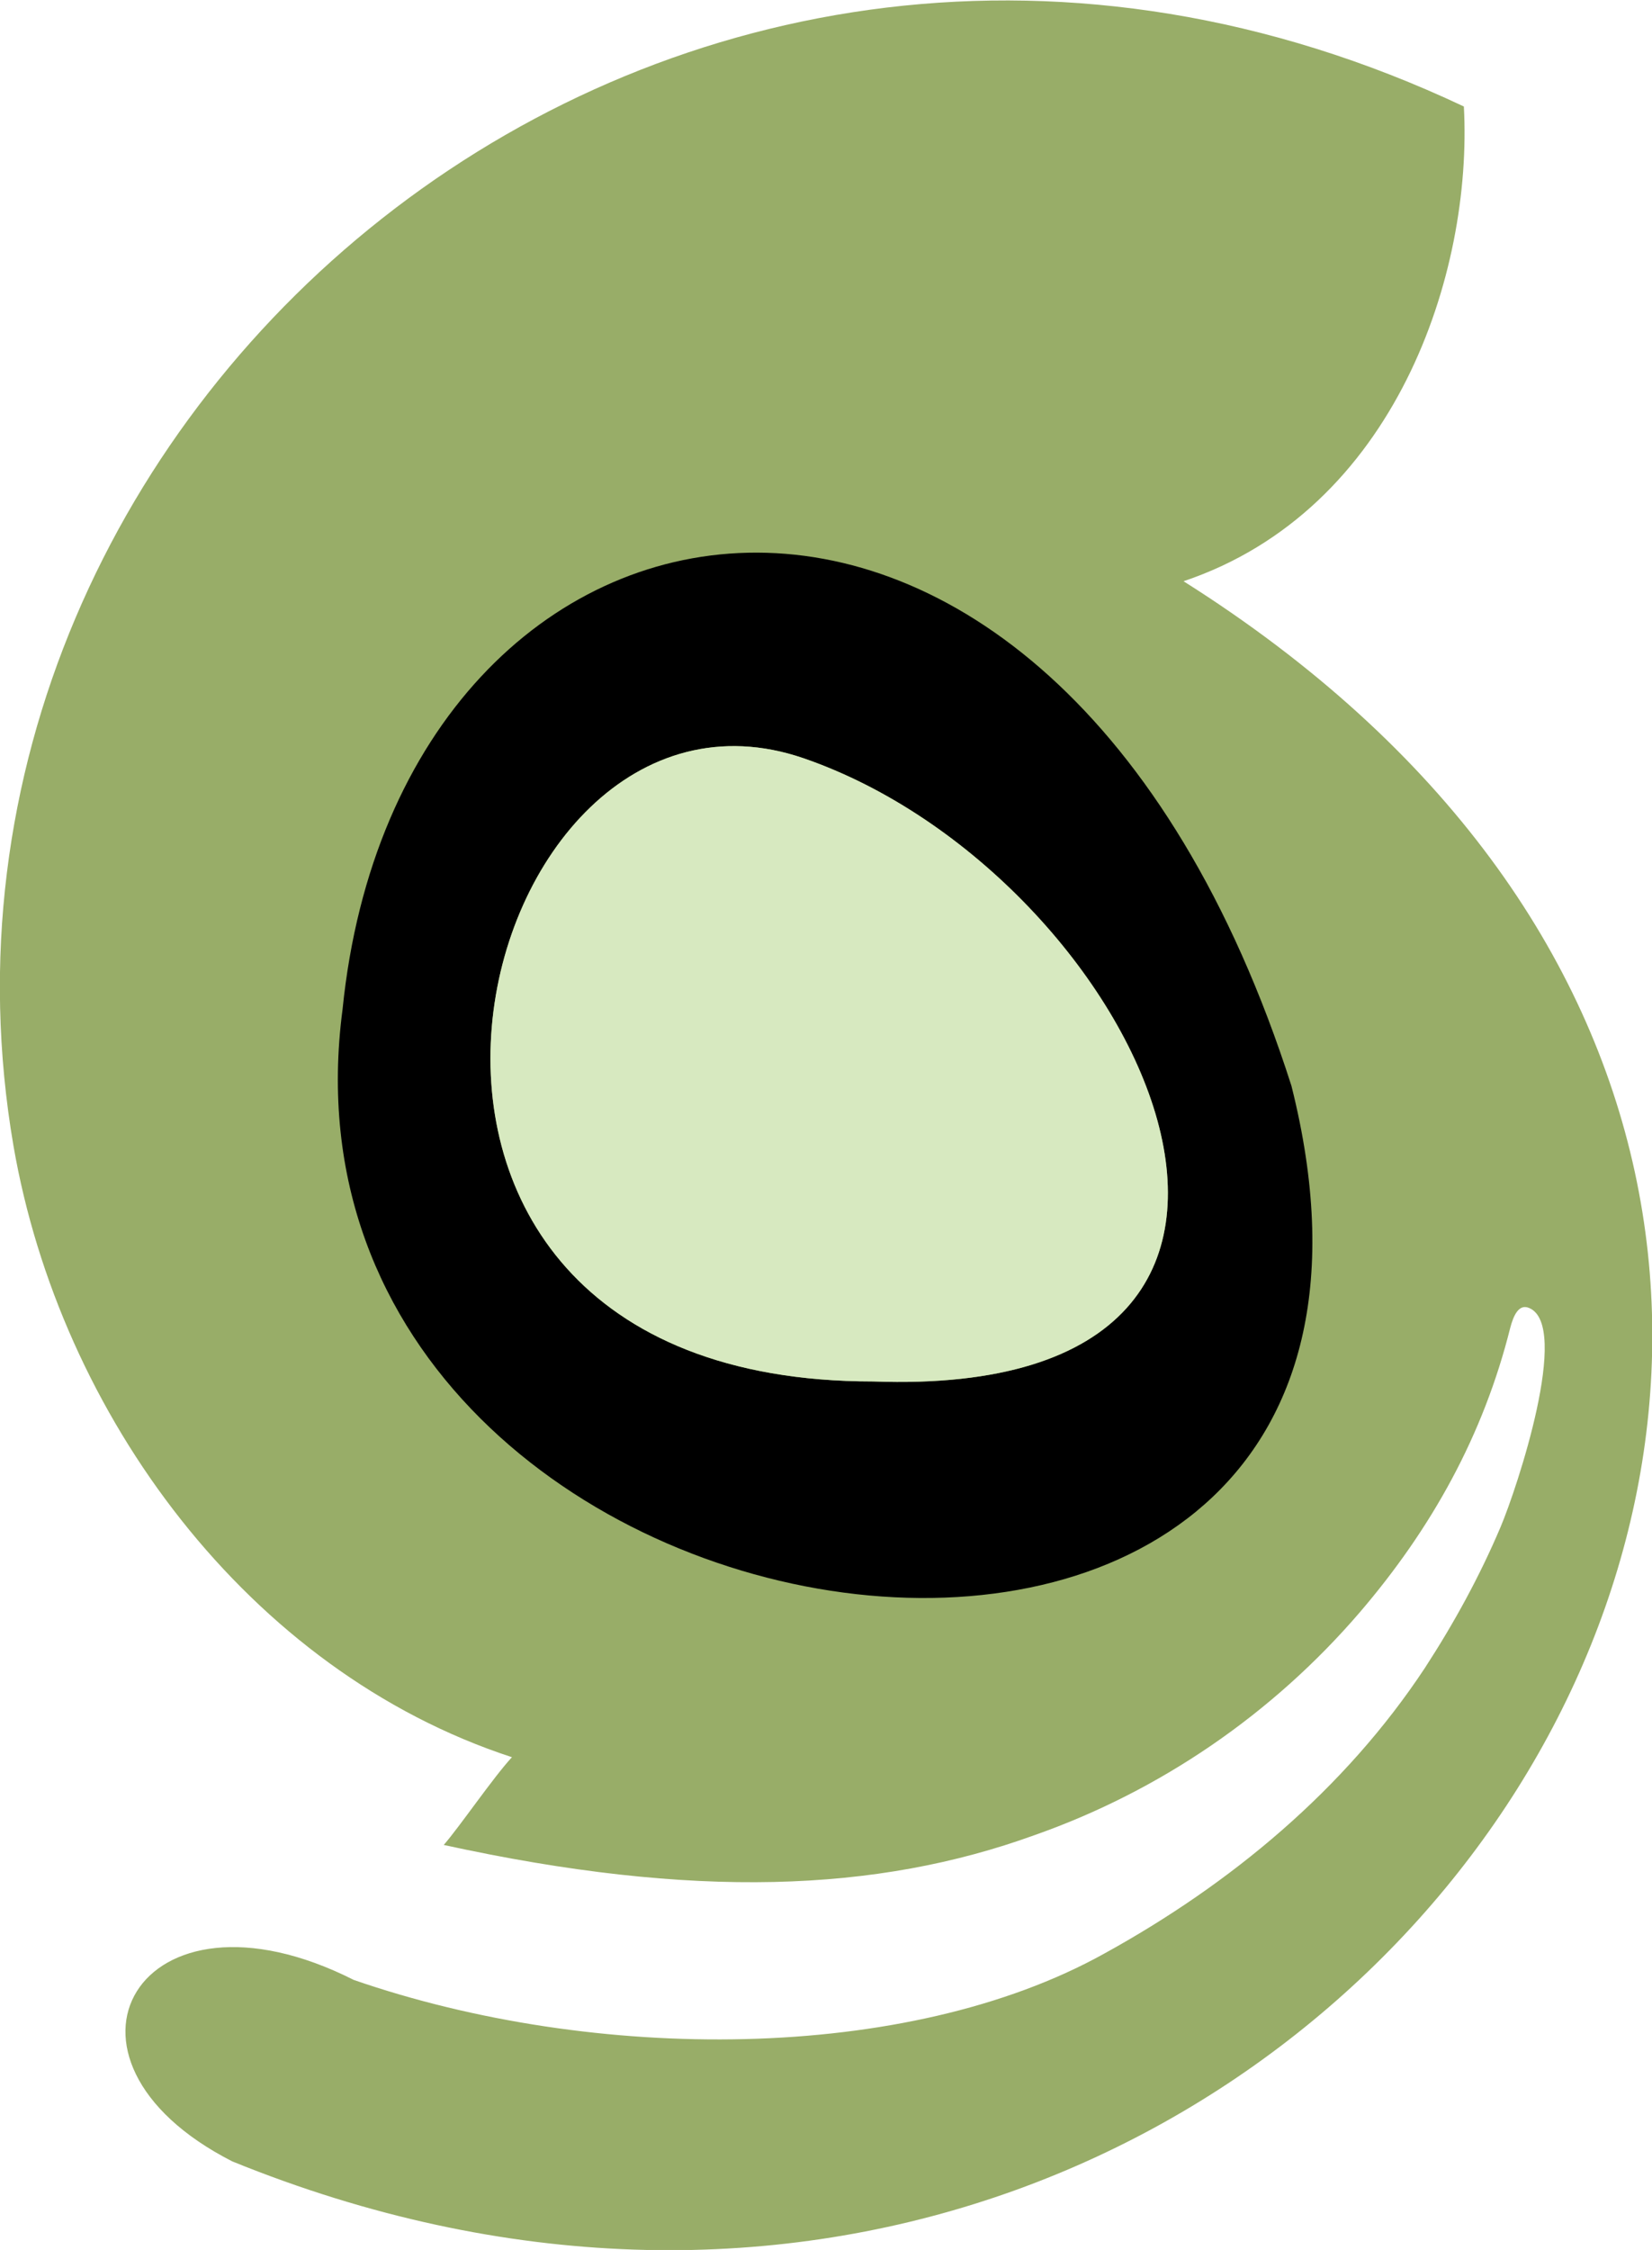 <?xml version="1.0" encoding="utf-8"?>
<!-- Generator: Adobe Illustrator 25.2.1, SVG Export Plug-In . SVG Version: 6.00 Build 0)  -->
<svg version="1.1" id="Layer_1" xmlns="http://www.w3.org/2000/svg" xmlns:xlink="http://www.w3.org/1999/xlink" x="0px" y="0px"
	 viewBox="0 0 220.4 300" style="enable-background:new 0 0 220.4 300;" xml:space="preserve">
<style type="text/css">
	.st0{fill:#98AD68;}
	.st1{fill:#D7E9C0;}
</style>
<g id="Layer_4">
	<path class="st0" d="M68.3,234.3C33.1,222.8,8,188.6,1.8,152.8c-17-99,88.3-188.2,193.5-138.6c1.2,22.2-9.1,53.8-37.4,63.3
		C298.5,166.2,178.3,348,31,288.2C4.1,274.5,18.5,249.5,47.2,264c32.1,11.1,73.8,11.1,100.1-3.5c16.9-9.3,32.1-21.9,42.8-38.1
		c3.9-6,7.3-12.2,10.1-18.8c2.2-5.2,9.4-26.9,3.8-29.2c-1.4-0.6-2.1,1.1-2.5,2.6c-3.6,14.4-10.5,26.8-20.1,38
		c-11.6,13.5-26.6,23.8-43.4,29.7c-21,7.6-45.4,8.6-78.8,1.3C61.3,243.6,65.8,237,68.3,234.3 M165.3,23c0.6,3.2,0.9,6.5,0.9,9.8
		c0.6,16.4-3.9,27-15.6,38.6c-2.4,2.4-5.1,4.8-8,7.4c39.7,24.7,60.4,78.6,37.4,116.4C149,246,87.4,234.5,53.7,199.7
		c-35.2-36.5-30.5-83.6-5.2-118.6C74.6,45.1,122.6,21.7,165.3,23"/>
	<path d="M45.7,134.6c7.6-75.4,94.4-90.4,126.6,10.2C198.3,248.1,33.7,225.6,45.7,134.6 M116.5,184.2c68.5,2.5,35.7-67.6-9.3-83.1
		C62.6,85.8,37.8,184.2,116.5,184.2"/>
	<path class="st1" d="M116.5,184.2c68.5,2.5,35.7-67.6-9.3-83.1C62.6,85.8,37.8,184.2,116.5,184.2"/>
</g>
</svg>
